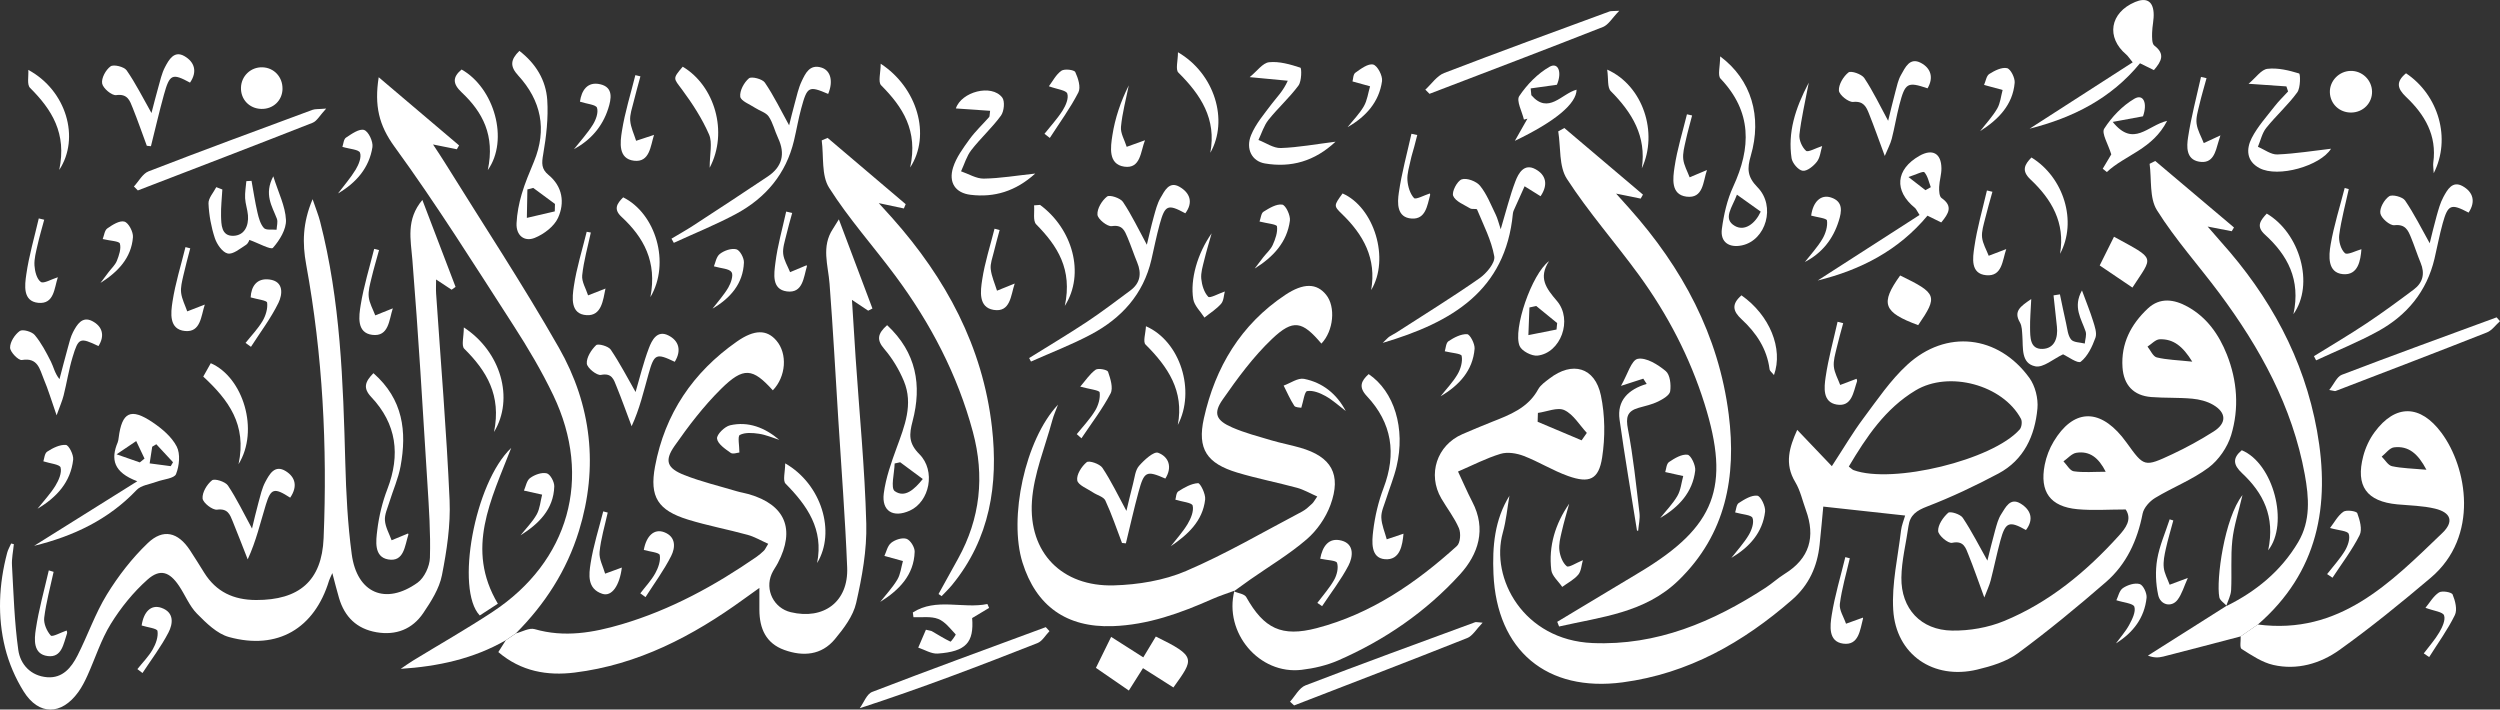 <?xml version="1.0" encoding="UTF-8"?>
<svg id="Calque_2" data-name="Calque 2" xmlns="http://www.w3.org/2000/svg" viewBox="0 0 790.54 224.37">
  <rect x="0" y="0" width="790.54" height="224.37" fill="#333333" stroke="none"/>
  <defs>
    <style>
      .cls-1 {
        fill: #fff;
      }
    </style>
  </defs>
  <g id="Calque_1-2" data-name="Calque 1">
    <g>
      <path class="cls-1" d="M477.32,156.68c-.68,3.92-1.03,7.93-2.1,11.74-4.05,14.47,6.56,33.98,28.34,34.92,20.34,.87,38.1-6.67,54.75-17.49,2.09-1.36,3.94-3.09,6.06-4.4,7.88-4.88,9.76-11.69,6.68-20.16-1.08-2.97-1.76-6.19-3.36-8.85-3.51-5.8-1.83-11.07,.62-16.51,3.52,3.69,6.94,7.28,10.95,11.48,3.77-5.77,6.62-10.64,9.97-15.12,4.37-5.85,8.54-12.04,13.86-16.93,12.31-11.31,28.78-9.43,38.63,4.13,1.85,2.55,2.84,6.52,2.55,9.68-.79,8.63-4.28,16.28-12.32,20.56-7.3,3.89-14.82,7.45-22.53,10.42-3.36,1.29-5.44,2.67-5.93,6.22-.75,5.43-2.17,10.84-2.24,16.27-.13,9.83,6.16,16.61,16.02,16.76,5.49,.08,11.38-.93,16.45-3.02,14.24-5.87,25.93-15.53,36.21-26.89,2.24-2.48,4.36-5.21,2.25-8.39-5.33,0-10.32,.37-15.24-.08-8.64-.8-12.03-5.5-10.37-14.04,.5-2.56,1.5-5.16,2.85-7.39,6.07-10.07,14.08-10.58,21.56-1.55,.53,.64,1.03,1.31,1.52,1.98,5.5,7.63,5.55,7.75,14.4,3.61,4.51-2.11,8.91-4.53,13.11-7.2,4.14-2.63,4.05-5.96-.18-8.42-1.93-1.13-4.34-1.73-6.59-1.94-4.3-.4-8.66-.18-12.97-.52-5.6-.44-8.72-3.77-9.1-9.38-.51-7.56,2.69-13.64,8.01-18.62,3.85-3.6,8.33-2.91,12.54-.59,6.12,3.37,9.93,8.81,12.45,15.14,3.3,8.31,3.92,17.02,1.36,25.48-1.17,3.85-3.95,7.9-7.16,10.3-5.14,3.84-11.35,6.22-16.88,9.57-1.73,1.05-3.59,3.1-3.96,4.97-1.65,8.48-5.11,16-11.59,21.63-9.02,7.83-18.26,15.45-27.87,22.53-3.62,2.66-8.41,4.09-12.88,5.16-13.8,3.3-25.65-4.72-26.52-18.87-.51-8.3,1.5-16.77,2.47-25.15,.19-1.61,.86-3.16,1.3-4.7-8.66-.95-17.09-1.87-25.89-2.83-.34,3.61-.71,7.85-1.16,12.08-.73,6.88-3.37,12.74-8.72,17.4-15.51,13.52-32.82,23.33-53.51,26.09-24.05,3.21-39.84-10.07-40.9-34.26-.38-8.68,.34-17.19,5.1-24.81Zm107.3-9.15c.75,.57,1.09,.97,1.51,1.13,12.33,4.5,44.03-3.2,52.54-12.87,.63-.72,.84-2.52,.39-3.36-5.74-10.71-22.75-15.34-33.34-8.97-9.56,5.75-15.53,14.7-21.1,24.07Zm108.61-33.17c-3-4.87-5.98-7.23-10.31-7.07-1.31,.05-2.56,1.5-3.84,2.31,.96,1.19,1.74,3.13,2.92,3.42,3.17,.77,6.51,.84,11.22,1.34Zm-27.36,34.83c-2.27-4.49-5.09-6.66-9.28-6.01-1.47,.23-2.73,1.77-4.09,2.71,1.08,1.1,2.05,2.97,3.26,3.14,3.09,.45,6.3,.15,10.11,.15Z"/>
      <path class="cls-1" d="M4.38,172.06c-.21,2.25-.72,4.52-.59,6.75,.5,8.91,.76,17.88,1.99,26.7,.64,4.6,3.96,8.24,9.15,8.64,4.88,.37,7.63-3.06,9.56-6.84,3.25-6.37,5.59-13.27,9.31-19.33,3.6-5.86,7.95-11.48,12.91-16.23,4.9-4.7,9.59-3.46,13.33,2.19,1.56,2.36,3.04,4.78,4.54,7.17,3.79,6.06,9.28,8.6,16.39,8.62,13.58,.04,20.8-6.01,21.36-19.55,1.2-29.01-.28-57.91-5.51-86.52-1.23-6.72-1.16-13.15,2.03-20.68,1.01,2.99,1.83,4.97,2.36,7.02,6.46,25.05,7.29,50.68,7.98,76.34,.26,9.64,.75,19.33,2.03,28.88,1.65,12.37,10.73,16.25,20.83,9.02,2.14-1.54,3.82-5.15,3.9-7.87,.24-7.8-.3-15.64-.79-23.44-1.47-23.6-2.85-47.21-4.76-70.78-.52-6.47-2.05-12.7,3.16-18.93,3.61,9.46,7.06,18.48,10.5,27.5-.42,.3-.83,.59-1.25,.89-1.4-.92-2.8-1.85-4.91-3.24,0,1.8-.08,3.16,.01,4.5,1.47,21.77,3.3,43.52,4.26,65.31,.34,7.87-.89,15.93-2.42,23.71-.83,4.23-3.42,8.29-5.9,11.96-3.45,5.11-8.62,7.14-14.82,6.07-6.23-1.08-10.05-4.85-11.82-10.81-.7-2.36-1.28-4.75-2.12-7.89-.56,1.29-.86,1.81-1.03,2.36-4.6,15.16-16.28,22.08-31.64,17.86-3.8-1.04-7.22-4.44-10.15-7.41-2.39-2.43-3.71-5.89-5.67-8.79-2.99-4.44-5.97-5.5-9.95-1.97-4.49,3.99-8.43,8.87-11.6,13.99-3.12,5.05-4.93,10.9-7.4,16.36-.82,1.81-1.74,3.62-2.9,5.23-5.33,7.37-12.5,7.45-17.29-.24-2.6-4.17-4.64-8.92-5.83-13.68-2.49-10.01-2-20.15,.64-30.14,.27-1.02,.84-1.95,1.26-2.93l.84,.21Z"/>
      <path class="cls-1" d="M163.12,200.29c1.99-.5,4.23-1.84,5.93-1.35,9.43,2.73,18.52,1.13,27.54-1.53,15.49-4.58,29.48-12.22,42.7-21.37,.82-.57,1.57-1.24,2.29-1.93,.34-.33,.53-.82,1.34-2.15-2.28-1.01-4.31-2.23-6.51-2.83-6.26-1.72-12.67-2.91-18.86-4.82-9.49-2.94-12.22-7.16-10.42-16.8,3.11-16.67,12.01-29.79,25.85-39.48,5.62-3.94,9.54-3.83,12.53-.33,3.57,4.17,3.05,11.38-1.13,15.73-6.36-7.05-9.23-7.5-16.36-.46-5.5,5.44-10.3,11.71-14.74,18.08-3.25,4.67-2.33,7.02,3.09,9.16,5.37,2.12,11.06,3.47,16.61,5.13,1.27,.38,2.6,.57,3.87,.94,11.47,3.35,14.7,11.05,9.13,21.74-.61,1.18-1.45,2.26-1.97,3.47-2.19,5.07,.69,10.81,6.02,12.09,10.48,2.52,18.28-3.33,17.86-14.1-.62-15.64-1.84-31.25-2.81-46.88-.89-14.29-1.67-28.59-2.76-42.86-.45-5.88-2.66-11.76,1.05-17.35,.45-.67,.85-1.37,1.89-3.03,3.75,9.95,7.18,19.07,10.62,28.2-.45,.23-.9,.45-1.35,.68-1.44-.96-2.88-1.92-5.13-3.42,.42,6.68,.77,12.56,1.17,18.43,1.18,17.45,2.9,34.88,3.36,52.35,.22,8.34-1.34,16.88-3.2,25.07-.94,4.14-3.92,8.07-6.74,11.46-4.22,5.07-10.04,5.54-15.99,3.39-5.82-2.1-7.84-6.8-7.87-12.62-.01-1.96,0-3.91,0-6.99-2.19,1.57-3.59,2.56-4.97,3.56-16.11,11.69-33.43,20.74-53.47,23.21-8.61,1.06-16.92-.34-24.11-6.48,.84-1.33,1.6-2.52,2.35-3.72,1.07-.73,2.14-1.45,3.21-2.18Z"/>
      <path class="cls-1" d="M390.36,186.79c-2.32,.86-4.7,1.61-6.96,2.61-10.1,4.48-20.41,8.22-31.6,8.6-14.56,.5-24.16-6.35-28.47-20.12-4.4-14.04,.76-38.78,11.23-49.92-.62,1.68-1.37,3.32-1.83,5.04-2.28,8.46-5.82,16.85-6.41,25.44-1.12,16.38,9.53,27.13,25.89,26.67,7.68-.22,15.81-1.54,22.81-4.54,12.63-5.4,24.57-12.42,36.77-18.83,1.16-.61,2.14-1.58,3.12-2.47,.47-.42,.76-1.03,1.63-2.27-2.33-1.02-4.29-2.18-6.4-2.75-6.26-1.7-12.66-2.93-18.87-4.8-9.61-2.89-12.75-7.43-10.58-17.17,3.58-16.12,11.66-29.65,25.7-39.01,5.82-3.87,9.98-3.74,12.95-.06,3.09,3.82,2.36,11.43-1.49,15.44-6.01-7.09-8.87-7.88-15.61-1.48-5.94,5.64-10.91,12.42-15.62,19.18-3.07,4.4-2.05,6.62,3.08,8.84,3.94,1.71,8.16,2.81,12.3,4.04,3.03,.9,6.15,1.47,9.18,2.35,9.82,2.83,13.07,8.42,9.54,18.08-1.48,4.04-4.26,8.07-7.51,10.87-5.51,4.75-11.86,8.53-17.85,12.72-1.75,1.23-3.48,2.5-5.22,3.75,0,0,.21-.21,.21-.21Z"/>
      <path class="cls-1" d="M390.36,186.79s-.21,.21-.21,.21c1.35,.58,3.36,.79,3.93,1.81,5.61,9.97,11.2,12.71,22.28,9.82,17.17-4.49,31.39-14.25,44.34-25.98,1.09-.98,1.3-4.05,.64-5.61-1.42-3.33-3.74-6.27-5.58-9.43-4.43-7.62-1.39-16.84,6.68-20.32,3.06-1.32,6.13-2.62,9.22-3.84,5.74-2.26,11.49-4.4,14.73-10.33,.76-1.39,2.28-2.42,3.59-3.43,7.22-5.56,14.37-3.59,16.25,5.36,1.32,6.32,1.38,13.22,.39,19.62-1.08,7-4.04,8.25-10.76,5.86-4.83-1.72-9.26-4.52-14.05-6.36-2.22-.85-5.11-1.32-7.3-.66-4.54,1.37-8.82,3.61-13.46,5.6,1.7,3.61,2.99,6.64,4.51,9.56,4.53,8.67,1.93,16.57-3.9,22.98-10.76,11.82-23.83,20.79-38.51,27.19-3.61,1.57-7.63,2.51-11.56,2.97-13.42,1.6-24.64-11.75-21.25-25.01Zm95.95-56.21c-.03,.93-.06,1.86-.09,2.79,4.64,1.96,9.27,3.92,13.91,5.87,.55-.78,1.1-1.57,1.65-2.35-2.32-2.49-4.23-5.84-7.08-7.19-2.17-1.03-5.55,.49-8.39,.87Z"/>
      <path class="cls-1" d="M163.12,200.29c-1.07,.73-2.14,1.45-3.21,2.18-10.2,5.86-21.39,8.27-33.2,9.03,1.31-.88,2.59-1.82,3.94-2.64,8.38-5.12,16.93-9.98,25.12-15.38,24.16-15.92,31.65-42.44,19.2-68.47-3.65-7.63-8-14.98-12.6-22.1-12.28-19.02-24.31-38.24-37.62-56.52-4.94-6.78-6.4-12.97-5-21.97,8.85,7.5,17.13,14.53,25.42,21.56-.24,.41-.47,.81-.71,1.22-2.15-.43-4.29-.86-7.53-1.52,1.61,2.46,2.69,4.05,3.69,5.67,12.1,19.5,24.77,38.69,36.12,58.62,10.3,18.09,12.56,37.73,6.33,57.93-3.85,12.49-10.74,23.16-19.95,32.38Z"/>
      <path class="cls-1" d="M492.4,196.64c8.81-5.29,17.62-10.58,26.42-15.88,23.6-14.24,28.43-26.74,20.18-53.07-4.62-14.73-11.7-28.31-20.78-40.77-7.45-10.22-15.88-19.78-22.74-30.36-2.56-3.94-1.92-9.95-2.74-15.02,.64-.35,1.29-.71,1.93-1.06,8.29,7.02,16.57,14.04,24.86,21.06-.24,.42-.48,.84-.72,1.26-2.16-.44-4.32-.88-7.77-1.58,1.95,2.18,3.1,3.45,4.24,4.73,16.68,18.71,28.2,40.04,31.37,65.11,2.48,19.62-.86,37.87-15.86,52.45-10.63,10.33-24.51,11.57-37.78,14.6-.2-.5-.4-.99-.59-1.49Z"/>
      <path class="cls-1" d="M703.95,191.69c9.44-4.66,17.33-11.09,22.76-20.24,4.01-6.77,3.42-14.14,2.1-21.4-3.91-21.47-14.15-40.03-26.99-57.3-6.55-8.8-13.96-17.03-19.76-26.28-2.42-3.86-1.65-9.72-2.32-14.67,.59-.3,1.18-.6,1.78-.9,8.3,7.01,16.6,14.02,24.9,21.03-.24,.4-.47,.79-.71,1.19-2.16-.42-4.32-.84-7.62-1.48,1.91,2.2,3.04,3.54,4.22,4.85,15.44,17.21,26.23,36.82,30.37,59.74,4.26,23.59,.33,44.76-18.72,61.27-1.81,1.25-3.61,2.5-5.42,3.74-8.16,2.13-16.32,4.3-24.5,6.38-1.48,.38-3.04,.41-4.83-.31,8.3-5.25,16.6-10.5,24.89-15.75,0,0-.13,.15-.13,.15Z"/>
      <path class="cls-1" d="M708.53,201.22c1.81-1.25,3.61-2.5,5.42-3.74,25.88,3.38,41.94-13.21,58.33-28.91,3.76-3.6,2.8-6.51-2.32-7.74-3.85-.92-7.91-.97-11.88-1.34-9.7-.91-13.27-5.77-10.78-15.26,.7-2.67,1.95-5.37,3.59-7.58,6.61-8.97,14.48-8.73,21.12,.19,8.16,10.95,12.06,32.81-3.37,45.86-9.37,7.93-18.91,15.71-28.89,22.84-6.02,4.3-13.36,6.45-20.89,4.73-3.56-.81-6.87-3.06-10.03-5.06-.67-.42-.22-2.62-.29-4Zm58.75-52.67c-2.68-5.12-5.68-7.64-10.26-7.09-1.39,.17-2.6,1.91-3.89,2.93,1.08,1.05,2.01,2.76,3.26,3.03,3.16,.68,6.47,.72,10.89,1.12Z"/>
      <path class="cls-1" d="M296.77,187.85c2.07-3.74,4.13-7.48,6.2-11.21,7.03-12.72,8.43-26.05,4.67-40.07-4.86-18.1-13.4-34.36-24.49-49.32-6.93-9.35-14.77-18.09-20.98-27.89-2.48-3.91-1.65-9.91-2.33-14.96,.62-.27,1.24-.53,1.86-.8,8.23,6.99,16.46,13.98,24.69,20.96-.19,.45-.38,.91-.57,1.36-2.21-.47-4.43-.94-7.94-1.69,2,2.21,3.18,3.49,4.34,4.79,16.87,18.98,28.55,40.54,31.45,66.07,2.05,18.06-.6,35.24-12.61,49.88-1.02,1.25-2.2,2.37-3.31,3.54-.32-.22-.64-.45-.96-.67Z"/>
      <path class="cls-1" d="M43.41,152.18c-7.56-2.83-8.42-6.99-6.2-12.28,.19-.45,.24-.97,.31-1.46,1.03-8.15,3.81-9.57,10.75-4.89,2.96,2,6.03,4.58,7.61,7.65,1.2,2.33,.82,6.12-.22,8.72-.56,1.39-3.99,1.62-6.11,2.41-2.16,.81-4.92,1.1-6.36,2.62-8.89,9.37-19.99,14.6-32.4,17.65,10.41-6.51,20.81-13.03,32.62-20.42Zm.8-5.96c.5-.4,.99-.81,1.49-1.21-.88-1.85-1.75-3.69-2.63-5.54-1.67,1.13-3.35,2.26-6.21,4.19,3.54,1.23,5.44,1.9,7.34,2.56Zm5.21-5.74c-.43,.26-.86,.52-1.29,.78-.24,1.57-.48,3.14-.81,5.27,2.45,.32,4.56,.6,6.67,.88,.24-.41,.48-.83,.72-1.24-1.76-1.9-3.52-3.8-5.28-5.69Z"/>
      <path class="cls-1" d="M249.53,39.64c.54-2.14,1.1-4.52,1.75-6.86,.67-2.4,1.17-4.89,2.23-7.11,1.18-2.49,2.54-5.45,6.24-4.3,2.98,.92,3.77,4.42,2.13,8.33-6.14-2.62-6.62-2.42-8.51,4.55-.92,3.36-1.49,6.82-2.3,10.21-2.51,10.53-8.95,18.13-18.28,23.16-6.37,3.43-13.14,6.14-19.72,9.17-.25-.44-.49-.88-.74-1.32,2.26-1.35,4.56-2.64,6.77-4.07,7.93-5.17,15.86-10.35,23.72-15.62,4.52-3.04,5.57-7.12,3.23-12.1-1.06-2.25-1.61-4.81-2.97-6.83-.86-1.28-2.83-1.78-4.25-2.72-1.71-1.13-4.58-2.2-4.75-3.56-.23-1.87,1.19-4.49,2.74-5.8,.8-.68,4.25,.19,5.04,1.35,2.84,4.17,5.06,8.77,7.69,13.54Z"/>
      <path class="cls-1" d="M768.31,76.93c.64-2.55,1.33-5.58,2.17-8.56,.59-2.07,1.15-4.21,2.16-6.07,1.25-2.3,2.84-5.25,6.08-3.44,3.3,1.84,4.22,4.87,1.89,8.37-5.57-2.94-6.52-2.59-8.19,3.39-1.02,3.68-1.72,7.45-2.59,11.17-2.44,10.36-8.7,17.91-17.82,22.93-6.32,3.48-13.07,6.18-19.62,9.23-.23-.44-.45-.88-.68-1.32,5.55-3.45,11.19-6.76,16.62-10.38,5.11-3.4,10.06-7.04,14.97-10.72,2.86-2.14,3.56-5.03,2.14-8.42-1.08-2.61-1.93-5.31-3-7.92-.95-2.32-1.78-4.38-5.3-3.97-1.41,.16-4.18-2.22-4.43-3.76-.28-1.67,1.22-4.32,2.76-5.38,.98-.68,4.26,.16,5.05,1.31,2.93,4.3,5.26,9.02,7.8,13.54Z"/>
      <path class="cls-1" d="M474.55,72.48c1.71-5.7,2.89-10.56,4.66-15.19,.97-2.54,2.75-5.7,6.27-3.82,3.41,1.82,4.15,4.93,1.67,8.58-1.5-.93-2.85-1.78-5.05-3.15-1.24,2.75-2.35,5.2-3.44,7.66-.13,.3-.23,.64-.26,.96-2.33,24.45-19.28,34.41-41.17,40.91,1.17-1.11,1.59-1.62,2.1-1.98,.68-.47,1.46-.8,2.16-1.25,8.8-5.68,17.73-11.19,26.32-17.19,2.22-1.55,5.06-4.92,4.7-6.94-.9-5.11-3.43-9.94-5.44-14.82-.14-.35-1.58,.01-2.18-.35-1.94-1.18-4.63-2.19-5.37-3.96-.52-1.26,1.25-4.71,2.69-5.22,1.57-.55,4.64,.59,5.8,2.02,2.14,2.64,3.42,5.99,4.95,9.11,.61,1.24,.91,2.62,1.58,4.62Z"/>
      <path class="cls-1" d="M374.8,67.44c-5.52-2.99-6.4-2.65-8.08,3.44-1.02,3.69-1.76,7.46-2.62,11.19-2.54,11.01-9.5,18.59-19.16,23.71-6.1,3.24-12.61,5.73-18.93,8.55-.19-.37-.39-.74-.58-1.11,6.1-3.8,12.27-7.48,18.26-11.44,4.71-3.12,9.2-6.56,13.74-9.92,3.13-2.32,3.63-5.34,2.17-8.86-1.08-2.61-1.96-5.31-3.06-7.91-.9-2.12-1.6-4.1-4.97-3.58-1.4,.21-4.44-2.23-4.54-3.62-.14-1.91,1.42-4.48,3.04-5.74,.81-.63,4.19,.46,5.02,1.69,2.8,4.19,4.97,8.79,7.56,13.55,.69-2.81,1.34-5.81,2.16-8.75,.58-2.07,1.1-4.25,2.17-6.08,1.27-2.17,2.71-5.4,6.03-3.47,3.22,1.87,4.41,4.85,1.81,8.35Z"/>
      <path class="cls-1" d="M641.75,40.72c10.8-6.95,21.59-13.89,32.64-21.01-1.2-1.47-1.53-2.04-2.01-2.44-6.48-5.45-5.2-13.26,2.75-16.63,3.43-1.46,5.62-.42,5.88,3.36,.15,2.12-.45,4.28-.48,6.42-.02,1.37-.09,3.4,.71,4,3.51,2.66,2.24,4.98-.14,7.75-1.38-.67-2.77-1.36-4.4-2.16-9.17,11.19-21.29,17.25-34.96,20.7Z"/>
      <path class="cls-1" d="M574.8,88.69c10.71-6.89,21.41-13.77,32.19-20.71-.93-1.45-1.1-1.95-1.45-2.23-6.69-5.42-6.12-12.2,1.42-16.48,4.09-2.32,6.89-.82,6.95,3.91,.03,1.97-.64,3.95-.72,5.93-.05,1.19,.03,3,.76,3.51,3.73,2.58,2.21,4.93-.1,7.72-1.37-.68-2.77-1.36-4.35-2.14-9.17,11-21.1,17.14-34.72,20.5Zm34.05-28.55c.57-.32,1.13-.63,1.7-.95-.62-1.62-.95-3.5-2.03-4.72-.39-.44-2.58,.72-5.04,1.5,2.47,1.92,3.92,3.04,5.37,4.17Z"/>
      <path class="cls-1" d="M280.53,102.83c9.28,8.67,11.02,19.03,8.05,30.33-1.1,4.19-1.33,6.98,2.13,10.44,5.28,5.27,3.23,15.05-3.01,17.87-5.24,2.37-8.97,.18-8.23-5.48,.64-4.86,2.33-9.64,4.03-14.29,2.54-6.94,5.37-13.86,2.31-21.22-1.51-3.62-3.63-7.15-6.18-10.12-2.47-2.87-2.18-4.81,.89-7.54Zm4.13,43.34c-.59,.13-1.17,.26-1.76,.39-.07,3.03-1.34,7.78,.04,8.75,3.19,2.24,6.2-.54,8.86-3.84-2.56-1.9-4.85-3.6-7.15-5.3Z"/>
      <path class="cls-1" d="M543.95,17.83c9.89,7.34,13.29,19.08,9.68,31.41-1.2,4.09-1.12,6.67,2.12,9.97,5.87,5.97,2.68,16.77-4.91,18.38-4.09,.87-6.9-1.04-6.36-5.17,.6-4.56,1.67-9.25,3.58-13.39,5.7-12.34,5.97-23.67-3.99-34.16-.99-1.04-.13-3.83-.13-7.03Zm5.3,43.72c-1.43,3.99-4.63,7.62-.65,9.9,3.05,1.75,6.38-.63,8.17-4.53-2.43-1.74-4.65-3.32-7.53-5.37Z"/>
      <path class="cls-1" d="M164.21,16.07c5.24,4.02,8.43,9.31,8.84,15.56,.37,5.69-.31,11.55-1.29,17.2-.48,2.77-.61,4.6,1.69,6.49,4.47,3.67,5.17,8.81,3.01,13.57-1.24,2.72-4.47,5.16-7.37,6.33-3.32,1.34-5.94-.81-5.75-4.63,.15-3.11,.76-6.26,1.64-9.25,1.02-3.5,2.48-6.88,3.87-10.25,4.18-10.16,2.28-19.29-4.99-27.22-2.64-2.88-2.48-4.98,.37-7.78Zm11.22,50.76c.02-.78,.04-1.56,.06-2.34-2.29-1.69-4.58-3.38-6.87-5.07-.62,.16-1.24,.32-1.85,.48-.06,3-.12,6-.17,9,2.95-.69,5.89-1.37,8.84-2.06Z"/>
      <path class="cls-1" d="M361.53,207.86c1.48-2.45,2.73-4.53,3.96-6.58,12.95,6.34,12.06,7.02,5.56,16.11-3.1-1.97-6.25-3.97-9.62-6.11-1.51,2.4-2.9,4.59-4.47,7.08-3.5-2.41-6.74-4.64-10.41-7.17,1.6-3.26,3.09-6.28,4.81-9.8,3.69,2.35,6.83,4.35,10.16,6.47Z"/>
      <path class="cls-1" d="M517.64,167.77c-1.86-11.69-3.87-23.37-5.51-35.09-.84-5.98,2.71-9.53,8.58-11.28-.36-.55-.72-1.11-1.08-1.66-1.82,.59-3.63,1.17-7.05,2.28,2.07-3.57,3.29-8.18,5.31-8.55,2.68-.5,6.38,1.82,8.85,3.88,1.37,1.14,1.7,4.29,1.4,6.37-.18,1.27-2.33,2.52-3.84,3.26-1.91,.94-4.07,1.39-6.14,1.98-3.62,1.03-4.1,2.97-3.38,6.72,1.69,8.76,2.59,17.68,3.65,26.55,.22,1.84-.26,3.75-.42,5.63-.13-.03-.25-.06-.38-.09Z"/>
      <path class="cls-1" d="M407.93,221.88c1.61-1.76,2.89-4.38,4.88-5.15,17.81-6.85,35.75-13.38,53.66-19.98,.27-.1,.63,.03,2.36,.15-2.01,2.07-3.16,4.18-4.88,4.86-18.19,7.23-36.47,14.24-54.73,21.31-.43-.4-.87-.79-1.3-1.19Z"/>
      <path class="cls-1" d="M422.32,44.81c-6.63,6.2-14.04,8.27-22.32,6.88-4.13-.69-6.17-4.61-4.38-8.98,1.47-3.57,4.15-6.69,6.51-9.84,1.57-2.09,3.52-3.89,5.09-7.34-3.56-.34-7.12-.67-12.05-1.14,2.34-1.9,4.11-4.49,6.12-4.71,3.24-.34,6.72,.68,9.91,1.72,.42,.14,.42,4.25-.59,5.63-2.85,3.86-6.5,7.11-9.5,10.87-1.44,1.81-2.14,4.22-3.17,6.36,2.36,.9,4.75,2.63,7.08,2.55,5.56-.19,11.09-1.23,17.29-2Z"/>
      <path class="cls-1" d="M42.34,58.98c1.53-1.64,2.76-4.07,4.64-4.8,17.2-6.66,34.52-13.03,51.82-19.44,.86-.32,1.89-.19,4.35-.41-2.03,2.18-2.92,3.95-4.29,4.49-18.38,7.23-36.83,14.3-55.27,21.4-.42-.42-.83-.83-1.25-1.25Z"/>
      <path class="cls-1" d="M723,27.32c-3.52-.24-7.04-.49-11.97-.83,2.34-1.95,4.02-4.51,5.98-4.73,3.27-.38,6.79,.49,10,1.47,.43,.13,.49,4.51-.58,5.98-2.92,4-6.7,7.36-9.81,11.24-1.31,1.64-1.78,3.96-2.63,5.97,2.06,.86,4.14,2.51,6.16,2.42,5.76-.24,11.5-1.18,16.96-1.81-3.36,5.42-16.74,9.27-22.64,6.12-4.19-2.23-4.18-6.09-2.45-9.48,1.85-3.63,4.71-6.77,7.24-10.04,1.3-1.67,2.84-3.15,4.27-4.71l-.53-1.6Z"/>
      <path class="cls-1" d="M450.71,28.35c1.97-1.8,3.65-4.38,5.97-5.27,17.36-6.68,34.84-13.04,52.3-19.47,.43-.16,.95-.07,3.06-.2-2.26,2.3-3.42,4.44-5.16,5.12-18.23,7.18-36.55,14.13-54.85,21.14-.44-.44-.88-.88-1.32-1.32Z"/>
      <path class="cls-1" d="M331.86,199.58c-1.26,1.29-2.28,3.18-3.81,3.78-18.34,7.22-36.75,14.26-56.19,20.59,1.29-1.77,2.21-4.49,3.93-5.15,18.23-7.02,36.58-13.71,54.9-20.49,.39,.42,.78,.85,1.17,1.27Z"/>
      <path class="cls-1" d="M628.44,177.29c.75-2.94,1.53-6.3,2.46-9.62,.49-1.75,.96-3.61,1.93-5.1,1.37-2.11,2.79-5.34,6.1-3.34,3.19,1.94,4.34,4.91,1.71,8.38-5.32-3-6.49-2.55-8.09,3.34-1.13,4.17-1.99,8.42-3.07,12.61-.39,1.51-1.08,2.94-2.01,5.38-1.92-5.23-3.34-9.38-4.98-13.44-.89-2.2-1.48-4.65-5.21-3.85-1.25,.27-4.35-2.35-4.41-3.74-.08-1.93,1.57-4.32,3.17-5.75,.64-.57,3.85,.42,4.61,1.56,2.88,4.32,5.23,9,7.8,13.56Z"/>
      <path class="cls-1" d="M658.35,91.83c1.4,3.81,2.59,6.7,3.51,9.67,.53,1.71,1.29,3.81,.75,5.3-1.01,2.79-2.44,5.85-4.64,7.58-.9,.71-4.28-1.75-5.59-2.34-3.06,1.43-6.26,4.31-8.78,3.8-4.58-.93-3.82-5.85-4.1-9.61-.11-1.45-.09-3.11-.78-4.29-2.04-3.51,.07-4.99,3.59-7.38-.17,3.68-.41,6.38-.37,9.08,.05,2.96-.1,6.84,3.97,6.69,3.77-.14,4.9-3.46,4.52-7.05-.35-3.29-.72-6.58-1.07-9.88,.67-.11,1.35-.21,2.02-.32,.65,3.06,1.26,6.14,1.96,9.19,.4,1.75,.53,3.82,1.58,5.09,.79,.96,2.83,.89,4.32,1.27,.11-1.29,.64-2.71,.26-3.84-1.33-3.96-4.11-7.68-1.14-12.97Z"/>
      <path class="cls-1" d="M313.09,35.04c-3.68-.25-7.3-.5-10.83-.75,1.73-5.26,11.28-7.83,14.66-3.45,.9,1.17,.59,4.35-.39,5.71-2.82,3.87-6.45,7.13-9.39,10.92-1.49,1.92-2.18,4.45-3.24,6.7,2.4,.82,4.82,2.35,7.2,2.31,5.19-.08,10.36-.97,16.26-1.6-6.18,5.6-12.94,7.63-20.44,6.72-4.84-.58-7.02-3.9-5.54-8.63,1-3.19,3.16-6.1,5.16-8.88,1.83-2.54,4.17-4.72,6.25-7.08,.18-.2,.11-.62,.3-1.97Z"/>
      <path class="cls-1" d="M200.98,123.96c1.29-4.38,2.45-9.23,4.2-13.86,.95-2.5,2.6-5.82,6.16-4.04,3.42,1.71,4.19,4.84,2.03,8.35-5.88-2.8-6.48-2.59-8.29,3.85-1.55,5.51-2.83,11.1-5.35,16.52-1.59-4.22-3.1-8.48-4.8-12.65-.84-2.06-1.4-4.28-4.9-3.58-1.3,.26-4.37-2.21-4.47-3.59-.14-1.91,1.41-4.34,2.94-5.81,.61-.58,3.87,.3,4.62,1.4,2.91,4.3,5.31,8.95,7.86,13.41Z"/>
      <path class="cls-1" d="M70.31,59.9c-.15,2.77-.48,5.55-.41,8.32,.07,2.8,.06,6.45,3.88,6.35,3.47-.1,4.91-3.09,4.63-6.51-.15-1.81-.81-3.59-.9-5.39-.09-1.79,.24-3.59,.39-5.39,.55-.03,1.1-.06,1.64-.09,.61,3.35,1.11,6.73,1.88,10.05,.4,1.71,.91,3.63,2.03,4.86,.7,.77,2.63,.4,4.01,.55,.05-1.18,.48-2.5,.09-3.5-1.51-3.95-4.14-7.69-1.13-13.4,1.64,5.24,3.81,9.47,4.01,13.79,.14,2.96-2.01,6.45-4.12,8.83-.63,.72-4.56-1.48-7.45-2.51,0,0-.34,1.11-1.09,1.58-1.84,1.16-4.11,3.09-5.76,2.72-1.68-.37-3.44-2.93-4.08-4.88-1.15-3.5-1.84-7.26-2-10.94-.07-1.68,1.58-3.44,2.46-5.16,.63,.24,1.27,.49,1.9,.73Z"/>
      <path class="cls-1" d="M91.76,157.37c-5.02-3.24-6.1-3-7.69,2.21-1.74,5.68-3.06,11.49-5.74,17.3-1.58-4.02-3.13-8.06-4.76-12.06-.87-2.15-1.56-4.1-4.92-3.66-1.45,.19-4.47-2.17-4.59-3.55-.15-1.89,1.38-4.47,2.99-5.73,.82-.64,4.2,.42,5.02,1.64,2.81,4.2,5,8.81,7.62,13.62,.64-2.59,1.26-5.4,2.03-8.17,.62-2.24,1.11-4.59,2.19-6.6,1.3-2.42,2.97-5.57,6.47-3.38,3.05,1.91,3.79,4.86,1.38,8.38Z"/>
      <path class="cls-1" d="M46.43,46.11c-1.48-4-2.88-8.04-4.47-12-.9-2.24-1.59-4.54-5.22-4.03-1.38,.19-4.18-2.17-4.44-3.69-.29-1.68,1.16-4.33,2.67-5.41,.97-.69,4.27,.12,5.07,1.26,2.88,4.14,5.14,8.71,7.86,13.5,.67-2.54,1.34-5.27,2.11-7.97,.64-2.23,1.12-4.57,2.19-6.59,1.21-2.3,2.87-5.28,6.08-3.45,3.26,1.86,4.2,4.93,1.81,8.4-5.64-3.05-6.44-2.72-8.26,3.85-1.49,5.39-2.74,10.84-4.1,16.26-.43-.05-.86-.09-1.29-.14Z"/>
      <path class="cls-1" d="M354.79,171.68c-1.71-4.49-3.24-9.07-5.26-13.41-.55-1.19-2.6-1.67-3.9-2.55-1.8-1.22-4.74-2.32-4.99-3.83-.29-1.78,1.38-4.43,2.99-5.74,.75-.61,4.14,.53,4.97,1.78,2.8,4.21,4.99,8.83,7.59,13.62,.68-2.8,1.34-5.72,2.1-8.61,.51-1.92,.68-4.23,1.88-5.61,1.62-1.87,4.68-4.66,6.04-4.16,3.38,1.26,4.57,4.55,2.29,8.16-6-2.62-6.69-2.34-8.48,4.24-1.46,5.38-2.68,10.83-4,16.25-.41-.04-.82-.09-1.23-.13Z"/>
      <path class="cls-1" d="M596.01,49.35c-1.88-5.07-3.36-9.28-5.01-13.42-.86-2.14-1.7-4.03-4.99-3.7-1.47,.15-4.43-2.23-4.52-3.59-.12-1.92,1.42-4.47,3.03-5.74,.79-.62,4.16,.52,5,1.78,2.8,4.2,4.98,8.8,7.54,13.52,.75-3.04,1.48-6.17,2.31-9.27,.47-1.76,.85-3.62,1.73-5.18,1.35-2.37,2.76-5.74,6.32-3.86,3.14,1.66,4.1,4.64,2.1,8.04-6.37-2.15-7.08-1.78-8.91,5.25-.92,3.54-1.5,7.17-2.41,10.71-.43,1.66-1.29,3.21-2.21,5.44Z"/>
      <path class="cls-1" d="M17.91,131.36c-1.67-4.79-2.69-8.25-4.09-11.54-1.26-2.98-1.78-6.86-6.9-5.98-1.08,.18-3.72-2.52-3.73-3.91-.02-1.81,1.5-4.15,3.07-5.27,.88-.63,3.82,.19,4.73,1.28,2.08,2.49,3.63,5.48,5.11,8.4,.86,1.69,1.18,3.65,2.71,5.55,.9-3.38,1.76-6.78,2.7-10.15,.44-1.59,.82-3.24,1.57-4.69,1.25-2.39,2.89-5.16,6.07-3.53,3.19,1.64,4.11,4.55,1.99,7.91-5.87-2.78-6.32-2.69-8.19,3.51-1.2,3.96-1.82,8.08-2.83,12.1-.43,1.72-1.17,3.36-2.23,6.31Z"/>
      <path class="cls-1" d="M432.8,118.3c8.09,5.47,11.68,17.19,8.82,29.2-.84,3.54-2.25,6.94-3.35,10.42-.6,1.9-1.55,3.86-1.47,5.75,.09,2.31,1.1,4.58,1.71,6.87,1.83-.62,3.66-1.23,5.3-1.78-.33,3.53-1.02,8.48-5.89,8.07-4.59-.39-4.1-5.6-3.69-9.03,.55-4.56,1.64-9.18,3.27-13.47,4.13-10.87,2.69-20.58-5.28-29.07-2.69-2.86-1.81-4.82,.57-6.96Z"/>
      <path class="cls-1" d="M118.08,118c9.44,8.27,10.59,18.48,8.59,29.42-.71,3.89-2.39,7.59-3.56,11.4-.58,1.9-1.53,3.88-1.39,5.76,.16,2.13,1.36,4.18,2.11,6.26,1.7-.7,3.41-1.41,5.16-2.13-.08-.16,.21,.15,.15,.34-1.14,3.5-1.35,8.74-6.4,7.85-4.54-.8-3.86-5.82-3.44-9.26,.53-4.4,1.61-8.85,3.2-12.99,4.15-10.83,2.93-20.6-5.1-29.1-2.67-2.83-1.99-4.83,.69-7.55Z"/>
      <path class="cls-1" d="M161.66,141.62c-6.38,16.47-14.55,31.94-4.23,49.28-1.98,1.29-3.87,2.51-5.72,3.72-7.76-8.09-1.73-41.93,9.95-52.99Z"/>
      <path class="cls-1" d="M790.54,101.56c-1.37,1.21-2.54,2.93-4.13,3.56-15.91,6.28-31.89,12.39-47.86,18.52-.24,.09-.58-.08-2.01-.32,1.53-1.91,2.43-4.22,3.99-4.81,16.25-6.21,32.61-12.15,48.94-18.16,.36,.41,.72,.81,1.07,1.22Z"/>
      <path class="cls-1" d="M489.83,82.57c-3.45,5.33-.9,8.61,2.5,12.6,5.1,5.98,1.16,16.47-6.15,17.28-1.82,.2-4.97-1.44-5.65-3.03-2.2-5.17,3.82-22.81,9.3-26.85Zm-4.05,14.19c-.72,.16-1.44,.31-2.15,.47-.11,2.91-.22,5.83-.33,8.74l8.9-1.77c.07-.68,.13-1.36,.2-2.04-2.21-1.8-4.41-3.6-6.62-5.4Z"/>
      <path class="cls-1" d="M288.65,193.67c7.38-4.72,15.81-1.08,23.58-2.67,.18,.41,.36,.82,.54,1.23-1.76,1.05-3.51,2.1-5.36,3.21,.6,7.73-1.94,10.6-10.89,11.23-2,.14-4.11-1.21-6.16-1.88,.83-1.94,1.66-3.87,2.43-5.66,1.28,.31,1.62,.32,1.89,.47,1.95,1.12,3.85,2.34,5.87,3.3,.17,.08,1.78-2.16,1.65-2.3-1.71-1.8-3.36-4.05-5.54-4.89-2.33-.9-5.18-.42-7.81-.55-.07-.5-.13-1-.2-1.5Z"/>
      <path class="cls-1" d="M484.23,30.1c5.42,6.25,9.59-.51,14.31-1.74-.05,4.41-6.63,9.99-19.52,16.18,1.74-3.07,2.86-5.04,3.98-7.01-.37,.1-.74,.19-1.11,.29-.58-2.53-2.47-5.95-1.48-7.43,2.44-3.64,5.8-7.12,9.58-9.27,2.75-1.56,4.02,1.7,2.33,5.68-3.06,.43-5.68,.79-8.3,1.16,.07,.71,.14,1.43,.21,2.14Z"/>
      <path class="cls-1" d="M664.91,53.37c1.11-1.87,2.22-3.74,2.71-4.55-.97-3.22-3.16-6.69-2.23-8.14,2.38-3.71,5.74-7.23,9.52-9.45,2.86-1.68,4.23,1.36,2.74,5.55-3.11,.58-5.85,1.08-9.58,1.77,6.63,8.19,11,1.11,17.21-.34-4.57,9-13.33,10.8-19.06,16.19-.44-.35-.87-.7-1.31-1.05Z"/>
      <path class="cls-1" d="M600.86,87.11c11.69,5.67,11.98,6.52,5.7,15.71-11.06-4.09-12.08-6.8-5.7-15.71Z"/>
      <path class="cls-1" d="M89.34,28.08c-.06,3.72-2.98,6.47-6.74,6.36-3.76-.11-6.51-3-6.4-6.74,.11-3.68,3.1-6.52,6.76-6.42,3.67,.1,6.43,3.05,6.37,6.8Z"/>
      <path class="cls-1" d="M760.82,23.17c10.29,6.87,14.34,20.66,8.76,31.6-.08-1.67-.25-2.51-.14-3.32,1.2-8.61-2.68-15.2-8.59-20.79-2.74-2.6-3.36-4.74-.03-7.49Z"/>
      <path class="cls-1" d="M743.31,22.42c3.65-.07,6.69,2.86,6.77,6.5,.08,3.67-2.81,6.61-6.55,6.67-3.76,.06-6.72-2.75-6.79-6.45-.07-3.59,2.93-6.66,6.57-6.72Z"/>
      <path class="cls-1" d="M663.96,83.94c1.62-3.25,3.06-6.16,4.52-9.08,13.46,7.37,12.36,5.95,5.83,16.08-3.34-2.26-6.67-4.51-10.35-7Z"/>
      <path class="cls-1" d="M248.29,146.52c11.5,6.58,16.08,21.71,10.09,31.52,2.12-10.67-3.1-18.13-9.96-25.09-.97-.98-.13-3.74-.13-6.43Z"/>
      <path class="cls-1" d="M154.25,53.77c2.33-10.95-1.65-18.34-8.25-24.55-2.88-2.71-2.95-4.81-.04-7.24,10.29,5.79,15.08,22.21,8.29,31.8Z"/>
      <path class="cls-1" d="M433.58,91.73c1.75-9.99-2.45-17.51-9.25-24.08-2.65-2.56-2.56-2.65,.21-6.48,10.02,4.4,15.03,20.73,9.04,30.56Z"/>
      <path class="cls-1" d="M372.44,134.38c2.05-10.77-3.15-18.4-10.2-25.43-.88-.88,.03-3.56,.13-5.79,10.93,4.8,15.74,20.47,10.07,31.22Z"/>
      <path class="cls-1" d="M328.89,64.8c10.23,7.52,14.32,21.72,7.82,31.93,2.47-11.58-2.33-18.97-9.04-25.78-1.11-1.13-.49-3.96-.68-6.01,.63-.05,1.27-.1,1.9-.15Z"/>
      <path class="cls-1" d="M215.88,21.09c10.08,5.97,14.5,20.66,8.53,31.95,0-4.38,.94-7.9-.2-10.52-2.2-5.04-5.27-9.78-8.56-14.22-2.68-3.61-3.05-3.33,.23-7.21Z"/>
      <path class="cls-1" d="M278.49,20.15c11.57,7.55,16,22.59,9.32,32.81,2.55-11.71-2.37-19.13-9.18-25.99-1.03-1.04-.14-3.97-.14-6.83Z"/>
      <path class="cls-1" d="M725.22,99.35c2.36-10.92-1.87-18.68-9.03-25.18-2.96-2.69-1.28-4.57,.59-6.63,10.46,6.15,15.16,22.37,8.43,31.81Z"/>
      <path class="cls-1" d="M197.06,62.4c10.27,5.1,15.02,20.74,8.61,31.55,2.16-11.23-2.13-18.9-9.15-25.4-2.66-2.46-1.34-4.26,.54-6.15Z"/>
      <path class="cls-1" d="M8.95,22.1c12.04,6.49,16.44,21.56,9.78,31.63,2.45-11.6-2.37-19.1-9.23-25.95-1.04-1.04-.41-3.75-.55-5.68Z"/>
      <path class="cls-1" d="M651.42,80.26c1.68-9.8-2.64-17.22-9.35-23.52-2.94-2.76-1.87-4.72,.31-6.94,10.21,6.25,14.56,20.25,9.04,30.46Z"/>
      <path class="cls-1" d="M146.68,103.54c11.74,7.67,15.96,22.52,9.54,33.06,2.37-11.63-2.37-19.34-9.41-26.32-.98-.97-.14-3.78-.14-6.74Z"/>
      <path class="cls-1" d="M717.24,174.01c2.26-10.78-1.65-18.19-8.27-24.39-2.86-2.68-3.02-4.8-.08-7.25,10.03,4.17,14.98,23.24,8.35,31.64Z"/>
      <path class="cls-1" d="M372.49,16.52c11.64,6.76,16.07,21.58,10.23,31.79,2.01-10.72-3.05-18.36-10.1-25.36-.96-.96-.13-3.71-.13-6.43Z"/>
      <path class="cls-1" d="M519.17,53.22c1.51-10.12-3.05-17.6-9.81-24.4-1.15-1.16-.71-3.89-1.14-6.81,11.34,5.06,16.2,19.99,10.95,31.21Z"/>
      <path class="cls-1" d="M64.27,119.09c.95-1.68,1.67-2.97,2.38-4.24,10.22,4.43,15.42,21.22,8.78,31.93,2.69-12.56-3.24-20.36-11.16-27.7Z"/>
      <path class="cls-1" d="M550.68,93.39c8.89,6.23,13.28,16.85,10.28,25.21-.58-.74-1.33-1.26-1.4-1.86-.82-6.46-4.23-11.52-8.83-15.77-2.79-2.57-3.27-4.77-.05-7.58Z"/>
      <path class="cls-1" d="M206.8,42.66c-.16-.25,.04-.08,0,.03-1.11,3.54-1.36,8.71-6.28,8.14-5.11-.59-4.42-5.83-3.86-9.37,.94-5.97,2.79-11.81,4.25-17.7,.53,.13,1.07,.25,1.6,.38-.73,2.71-1.5,5.42-2.17,8.15-.47,1.93-1.21,3.94-1.06,5.84,.17,2.17,1.21,4.26,1.87,6.39,1.84-.61,3.68-1.21,5.64-1.86Z"/>
      <path class="cls-1" d="M496.21,159.24c-.81,2.99-1.71,5.96-2.39,8.98-.44,1.92-.96,3.96-.71,5.86,.23,1.78,1.02,3.91,2.32,4.97,.64,.52,2.97-1.05,5.1-1.91-.45,1.54-.5,3.44-1.46,4.58-1.34,1.59-3.35,2.61-5.07,3.87-1.2-1.78-3.23-3.46-3.46-5.35-.89-7.59,1.27-14.62,5.68-20.99Z"/>
      <path class="cls-1" d="M16.95,180.84c-1.04,4.82-2.36,9.61-2.97,14.48-.23,1.84,.81,4.24,2.08,5.65,.48,.53,3.26-1,5-1.59,0,.01,.27,.55,.13,.94-1.12,3.19-1.59,7.72-6.1,7.14-4.67-.59-4.26-5.25-3.77-8.47,.94-6.27,2.69-12.43,4.11-18.63,.51,.16,1.02,.32,1.53,.47Z"/>
      <path class="cls-1" d="M742.72,59.8c-1.05,4.82-2.37,9.61-3.02,14.48-.25,1.89,.48,4.57,1.79,5.76,.78,.71,3.56-.79,5.23-1.24-.27,3.41-.96,8.36-5.88,7.89-4.89-.47-4.48-5.77-3.85-9.38,1.04-6.03,2.92-11.92,4.44-17.87,.43,.12,.86,.24,1.29,.36Z"/>
      <path class="cls-1" d="M320.8,89.68c-.14-.19,.07-.02,.04,.07-1.22,3.62-1.29,9.11-6.64,8.24-4.89-.8-4.16-6-3.61-9.57,.82-5.44,2.56-10.74,3.9-16.1,.54,.14,1.07,.28,1.61,.42-.62,2.34-1.29,4.66-1.85,7.02-.42,1.77-1.16,3.62-.96,5.35,.26,2.32,1.29,4.55,1.98,6.81,1.81-.73,3.63-1.47,5.54-2.24Z"/>
      <path class="cls-1" d="M186.83,73.52c-.96,4.51-2.25,8.98-2.73,13.53-.21,2.03,1.19,4.23,1.86,6.35,1.81-.71,3.63-1.42,5.54-2.17-.19-.31,0-.15-.03-.03-.77,3.73-1.24,8.72-5.94,8.46-5.27-.29-4.59-5.62-4.07-9.15,.86-5.81,2.66-11.49,4.06-17.22l1.32,.24Z"/>
      <path class="cls-1" d="M452.11,61.18c-.02-.09,.19,.26,.11,.53-.91,3.32-1.41,7.69-5.82,7.4-4.78-.31-4.54-4.95-4.07-8.18,.91-6.27,2.61-12.43,3.99-18.63,.61,.13,1.22,.27,1.84,.4-.31,1.21-.61,2.43-.94,3.64-.38,1.44-.86,2.86-1.16,4.31-.44,2.1-1.15,4.24-1.01,6.32,.14,1.98,.81,4.28,2.09,5.66,.53,.57,3.25-.9,4.97-1.45Z"/>
      <path class="cls-1" d="M584.94,176.54c-1.1,4.8-2.53,9.56-3.15,14.42-.25,1.97,1.25,4.17,1.95,6.27,1.71-.62,3.43-1.23,5.27-1.9-.14-.24,.17,.05,.12,.23-.96,3.61-1.32,8.63-6.29,7.97-4.79-.64-4.15-5.68-3.62-9.04,.98-6.18,2.82-12.22,4.3-18.32,.47,.12,.95,.25,1.42,.37Z"/>
      <path class="cls-1" d="M539.77,53.77c-1.27,3.7-1.11,9.1-6.49,8.41-5.04-.65-4.28-5.85-3.76-9.38,.83-5.62,2.57-11.11,3.92-16.66,.54,.12,1.08,.25,1.63,.37-.68,2.65-1.44,5.29-2.02,7.96-.42,1.93-.99,3.96-.78,5.86,.22,1.96,1.31,3.83,2.02,5.74,1.67-.7,3.34-1.41,5.48-2.31Z"/>
      <path class="cls-1" d="M383.15,73.73c-.8,2.85-1.66,5.68-2.36,8.55-.47,1.93-1.11,3.96-.93,5.88,.2,2,.89,4.3,2.2,5.68,.52,.55,3.26-.99,5.25-1.67-.33,1.18-.32,2.9-1.17,3.88-1.48,1.7-3.49,2.94-5.28,4.38-1.22-1.94-3.19-3.75-3.53-5.83-1.02-6.21,1.3-14.43,5.83-20.85Z"/>
      <path class="cls-1" d="M571.96,26.15c-1.21,6.4-2.39,11.38-2.95,16.42-.19,1.68,.82,3.98,2.08,5.11,.63,.57,3.05-.84,5.11-1.5-.49,1.59-.63,3.61-1.66,4.95-1.07,1.39-3.13,3.07-4.51,2.87-1.38-.19-3.28-2.43-3.51-3.98-1.19-8.1,1.05-15.55,5.44-23.88Z"/>
      <path class="cls-1" d="M582.85,102.18c-.7,2.63-1.47,5.24-2.08,7.9-.44,1.93-1.08,3.95-.88,5.85,.2,1.98,1.3,3.87,2.01,5.8,1.7-.64,3.4-1.28,5.16-1.95,0,0,.27,.5,.15,.85-1.16,3.33-1.58,8.11-6.41,7.3-4.51-.76-3.98-5.41-3.51-8.67,.86-5.9,2.48-11.68,3.78-17.51,.59,.15,1.19,.3,1.78,.44Z"/>
      <path class="cls-1" d="M196.64,179.46c-.7,5.64-3.14,9.32-6.19,8.31-4.83-1.59-4.24-6.09-3.69-9.65,.86-5.54,2.61-10.95,3.99-16.41,.47,.12,.94,.25,1.42,.37-.91,4.16-2.18,8.28-2.58,12.49-.21,2.2,1.12,4.55,1.76,6.83,1.85-.67,3.69-1.35,5.3-1.94Z"/>
      <path class="cls-1" d="M18.29,87.68c-1.15,3.45-1.13,8.58-6.2,8.08-4.96-.49-4.26-5.58-3.78-8.95,.85-5.98,2.59-11.83,3.95-17.74l1.72,.41c-.72,2.7-1.52,5.38-2.13,8.1-.47,2.1-1.08,4.28-.95,6.38,.12,1.84,.71,4.26,2,5.19,.88,.64,3.3-.84,5.38-1.48Z"/>
      <path class="cls-1" d="M64.76,96.31c-1.21,3.68-1.29,8.83-6.24,8.36-5.17-.49-4.52-5.74-3.97-9.3,.89-5.82,2.69-11.49,4.1-17.23,.5,.13,1.01,.25,1.51,.38-.74,2.89-1.55,5.77-2.2,8.69-.39,1.78-.9,3.66-.68,5.41,.25,1.99,1.25,3.89,1.93,5.84,1.69-.65,3.37-1.3,5.55-2.15Z"/>
      <path class="cls-1" d="M124.21,97.51c-1.2,3.67-1.24,9.04-6.49,8.38-5.02-.63-4.24-5.92-3.66-9.48,.97-5.98,2.79-11.82,4.26-17.71,.51,.13,1.03,.26,1.54,.38-.81,2.98-1.7,5.93-2.41,8.93-.46,1.94-1.06,3.98-.85,5.9,.22,1.99,1.34,3.89,2.06,5.82,1.69-.68,3.39-1.36,5.54-2.22Z"/>
      <path class="cls-1" d="M362.07,44.34c-1.42,3.52-1.32,9.12-6.56,8.36-5.15-.75-4.33-6.19-3.76-9.89,.84-5.45,2.64-10.75,5.19-15.82-.87,4.37-2.06,8.72-2.47,13.13-.19,2.03,1.16,4.2,1.81,6.31,1.84-.66,3.68-1.33,5.78-2.08Z"/>
      <path class="cls-1" d="M634.41,78.76c-1.25,3.65-1.27,8.72-6.32,8.27-5.09-.45-4.26-5.52-3.78-8.86,.87-6.05,2.61-11.97,3.99-17.94,.58,.14,1.16,.27,1.74,.41-.78,2.84-1.63,5.67-2.32,8.54-.47,1.94-1.15,3.97-.96,5.87,.21,1.99,1.36,3.89,2.1,5.83,1.72-.66,3.44-1.31,5.55-2.12Z"/>
      <path class="cls-1" d="M702.13,42.82c-.24,.76-.44,1.38-.62,2-.94,3.21-1.67,7.09-6.14,6.3-4.18-.74-3.91-4.82-3.47-7.69,.98-6.43,2.68-12.74,4.09-19.11,.58,.13,1.17,.27,1.75,.4-.77,2.84-1.62,5.66-2.29,8.53-.45,1.93-1.1,3.97-.85,5.86,.28,2.11,1.47,4.1,2.27,6.14,1.69-.78,3.37-1.56,5.26-2.44Z"/>
      <path class="cls-1" d="M687.23,164.58c-.8,3-1.7,5.98-2.37,9.01-.43,1.94-.85,3.98-.64,5.91,.2,1.85,1.21,3.6,1.86,5.4,1.6-.6,3.19-1.19,5.75-2.15-1.19,2.61-1.84,5.08-3.28,6.95-1.87,2.43-5.41,1.68-6.1-1.56-.78-3.62-.93-7.6-.32-11.24,.73-4.32,2.58-8.46,3.95-12.68,.38,.12,.76,.23,1.14,.35Z"/>
      <path class="cls-1" d="M250.5,67.35c-.64,2.36-1.34,4.71-1.89,7.09-.45,1.93-1.16,3.96-.95,5.85,.22,1.98,1.41,3.85,2.18,5.77,1.69-.71,3.38-1.41,5.16-2.16-.1-.18,.21,.12,.16,.3-1.06,3.54-1.26,8.62-6.34,7.95-4.91-.65-4.04-5.66-3.63-9.01,.67-5.47,2.23-10.83,3.41-16.24,.63,.15,1.26,.3,1.9,.45Z"/>
      <path class="cls-1" d="M704.08,191.55c-.79-.89-2.09-1.67-2.29-2.67-1.06-5.49,1.6-25.07,7.32-32.33-1.26,5.41-2.73,9.81-3.21,14.31-.56,5.2-.12,10.49-.38,15.73-.09,1.72-1.02,3.4-1.57,5.11,0,0,.13-.14,.13-.14Z"/>
      <path class="cls-1" d="M766.44,206.61c1.66-2.21,3.53-4.3,4.92-6.67,.94-1.61,2.01-3.91,1.49-5.35-.4-1.12-3.17-1.38-5.88-2.39,1.32-1.59,2.48-3.69,4.26-4.85,.98-.64,4.03-.11,4.33,.64,.82,1.98,1.54,4.79,.71,6.5-2.27,4.64-5.36,8.89-8.13,13.29-.57-.39-1.14-.78-1.7-1.16Z"/>
      <path class="cls-1" d="M108.27,46.44c.32-.9,.39-2.42,1.14-2.92,1.77-1.17,4.2-2.91,5.72-2.42,1.38,.44,2.91,3.68,2.64,5.42-1.01,6.53-5.1,11.26-10.89,14.65,1.89-2.51,3.99-4.89,5.61-7.57,.94-1.56,1.88-3.88,1.35-5.31-.39-1.03-3.21-1.14-5.56-1.85Z"/>
      <path class="cls-1" d="M524.96,163.83c1.85-2.32,3.99-4.48,5.46-7.02,1.07-1.83,1.26-4.17,1.84-6.28-1.78-.39-3.56-.79-5.69-1.26,.31-.91,.37-2.61,1.2-3.17,1.75-1.18,4-2.55,5.85-2.31,1.07,.14,2.63,3.37,2.43,5.03-.81,6.85-5.18,11.54-11.09,15Z"/>
      <path class="cls-1" d="M183.39,32.15c.49-3.53,2.33-6.44,6.4-5.51,4.23,.97,3.53,4.63,2.52,7.76-1.83,5.67-5.52,9.9-10.82,12.78,2.02-2.56,4.25-4.99,5.97-7.73,.97-1.54,1.82-3.86,1.32-5.37-.33-1-3.13-1.19-5.39-1.93Z"/>
      <path class="cls-1" d="M425.56,129.98c-2.12-1.61-4.1-3.45-6.4-4.74-1.75-.98-4-1.88-5.82-1.57-.84,.14-1.19,3.24-1.85,5.27-.46-.11-1.84-.04-2.22-.62-1.31-2.01-2.27-4.24-3.36-6.39,2.16-.77,4.51-2.51,6.44-2.13,5.85,1.15,10.35,4.74,13.2,10.18Z"/>
      <path class="cls-1" d="M43.44,211.58c1.64-2.06,3.55-3.97,4.85-6.23,.99-1.73,1.81-4,1.51-5.83-.13-.82-3.21-1.15-5.01-1.73,.65-4.36,2.98-6.73,6.26-5.58,4.12,1.45,3.65,5.07,2.21,7.83-2.32,4.47-5.42,8.54-8.2,12.78-.54-.41-1.08-.83-1.62-1.24Z"/>
      <path class="cls-1" d="M340.49,137.28c1.96-2.44,4.16-4.73,5.78-7.38,1.03-1.68,1.7-3.95,1.46-5.82-.09-.7-3.22-1.01-6.14-1.82,1.62-1.87,2.97-3.97,4.85-5.34,.81-.59,3.72-.01,3.94,.63,.75,2.18,1.7,5.14,.8,6.87-2.6,4.97-6.08,9.48-9.21,14.18-.5-.44-1-.88-1.49-1.32Z"/>
      <path class="cls-1" d="M398.28,70.05c.41-1.08,.5-2.64,1.27-3.11,1.81-1.12,4.06-2.51,5.91-2.24,1.09,.16,2.64,3.4,2.43,5.06-.89,6.84-5.31,11.54-11.14,15.16,.89-1.18,1.77-2.36,2.68-3.53,1.02-1.31,2.37-2.47,3.03-3.94,.83-1.84,1.6-4,1.34-5.87-.09-.68-3.23-.94-5.51-1.53Z"/>
      <path class="cls-1" d="M455.55,125.3c1.82-2.31,3.91-4.47,5.38-7,.97-1.67,1.62-3.97,1.27-5.77-.14-.75-3.25-.93-5.34-1.45,.31-.92,.35-2.64,1.18-3.19,1.75-1.16,3.94-2.31,5.89-2.22,.9,.04,2.49,3.07,2.36,4.62-.57,6.91-4.91,11.59-10.74,15.01Z"/>
      <path class="cls-1" d="M735.87,181.53c1.9-2.44,4.03-4.74,5.62-7.36,.93-1.55,1.75-3.89,1.21-5.35-.37-.99-3.18-1.08-5.91-1.86,1.36-1.75,2.46-3.91,4.22-5.14,.97-.68,4.16-.21,4.4,.46,.79,2.15,1.64,5.12,.75,6.91-2.38,4.74-5.66,9.03-8.59,13.5l-1.7-1.15Z"/>
      <path class="cls-1" d="M627.39,26.86c.53-1.2,.74-2.89,1.66-3.47,1.66-1.05,3.91-2.2,5.6-1.84,1.13,.24,2.56,3.08,2.42,4.63-.6,6.97-5.12,11.6-10.91,15.28,1.82-2.36,3.9-4.57,5.39-7.13,1-1.71,1.17-3.91,1.71-5.88-1.76-.48-3.52-.96-5.87-1.59Z"/>
      <path class="cls-1" d="M370.22,172.73c1.81-2.34,3.84-4.54,5.34-7.06,1.02-1.72,2-4.07,1.58-5.79-.23-.96-3.37-1.21-5.46-1.87,.19-.61,.21-2.18,.93-2.64,1.91-1.22,4.09-2.46,6.23-2.59,.7-.04,2.44,3.43,2.25,5.14-.76,6.89-5.58,11.21-10.88,14.81Z"/>
      <path class="cls-1" d="M330.28,42.31c1.94-2.45,4.09-4.77,5.75-7.39,.98-1.55,1.96-3.86,1.46-5.33-.36-1.07-3.13-1.33-5.82-2.31,1.18-1.55,2.24-3.7,3.96-4.91,.97-.68,4.04-.31,4.39,.42,.91,1.93,1.81,4.81,.98,6.43-2.58,5.02-5.96,9.63-9.03,14.4-.56-.43-1.12-.87-1.68-1.3Z"/>
      <path class="cls-1" d="M572.72,68.19c.56-4.31,3-6.81,6.28-5.74,3.94,1.29,3.37,4.47,2.44,7.43-1.78,5.7-5.26,10.14-10.71,12.97,1.88-2.41,4-4.68,5.54-7.29,1.01-1.7,1.71-3.97,1.45-5.84-.1-.72-3.21-1.03-5.01-1.54Z"/>
      <path class="cls-1" d="M417.47,176.67c.7-3.77,2.6-6.85,6.8-5.71,4.05,1.11,3.57,5.14,2.13,7.89-2.35,4.5-5.51,8.57-8.33,12.83-.5-.34-1.01-.69-1.51-1.03,1.8-2.41,3.85-4.69,5.32-7.29,.87-1.54,1.42-3.8,.92-5.36-.26-.82-3.08-.83-5.33-1.33Z"/>
      <path class="cls-1" d="M32.48,75.58c.44-1.11,.59-2.75,1.45-3.35,1.61-1.13,3.93-2.6,5.42-2.15,1.32,.39,2.82,3.27,2.69,4.93-.51,6.53-4.72,10.98-10.28,14.46,.86-1.14,1.72-2.28,2.58-3.42,.9-1.19,2.09-2.26,2.62-3.59,.68-1.72,1.4-3.82,.95-5.43-.22-.8-3.04-.86-5.44-1.44Z"/>
      <path class="cls-1" d="M164.59,169.29c1.74-2.19,3.77-4.21,5.12-6.61,1.03-1.84,1.18-4.17,1.72-6.27-1.75-.39-3.5-.78-5.75-1.28,.57-1.25,.85-3.18,1.95-3.98,1.43-1.04,3.67-1.86,5.25-1.48,1.11,.27,2.44,2.71,2.39,4.15-.22,7.24-4.91,11.83-10.69,15.47Z"/>
      <path class="cls-1" d="M548.68,162.04c.32-.92,.38-2.49,1.14-2.98,1.8-1.15,4.02-2.55,5.88-2.31,1.07,.14,2.64,3.37,2.45,5.03-.78,6.63-4.95,11.24-10.67,14.64,1.87-2.4,3.97-4.67,5.51-7.26,.93-1.56,1.74-3.91,1.19-5.37-.38-1-3.19-1.09-5.49-1.75Z"/>
      <path class="cls-1" d="M426.14,40.19c1.74-2.19,3.76-4.22,5.14-6.61,1.07-1.86,1.34-4.18,1.96-6.29-1.77-.49-3.55-.98-5.56-1.54,.21-.7,.19-2.25,.9-2.75,1.72-1.23,4.04-2.98,5.64-2.59,1.34,.33,3.03,3.54,2.8,5.23-.91,6.59-5.1,11.28-10.88,14.55Z"/>
      <path class="cls-1" d="M11.87,160.86c1.92-2.41,4.06-4.68,5.66-7.28,1.04-1.69,2.06-4.06,1.63-5.75-.26-1-3.37-1.27-5.45-1.95,.28-.78,.36-2.52,1.22-3.07,1.75-1.14,3.97-2.26,5.9-2.12,.92,.07,2.48,3.11,2.31,4.65-.8,7.15-5.26,11.96-11.28,15.53Z"/>
      <path class="cls-1" d="M225.29,97.62c1.7-2.22,3.62-4.31,5.02-6.71,.83-1.42,1.67-3.91,1.01-4.86-.8-1.14-3.2-1.14-5.57-1.83,.44-1,.72-3.02,1.87-3.92,1.37-1.07,3.66-1.87,5.22-1.47,1.12,.28,2.46,2.74,2.4,4.18-.26,6.73-4.32,11.31-9.95,14.6Z"/>
      <path class="cls-1" d="M278.34,190.32c1.84-2.34,3.92-4.53,5.42-7.06,1.01-1.7,1.2-3.88,1.76-5.85-1.75-.48-3.5-.97-5.86-1.62,.59-1.22,.96-3.19,2.15-4.14,1.24-1,3.51-1.73,4.86-1.26,1.22,.43,2.6,2.67,2.56,4.08-.23,7.46-5.02,12.19-10.89,15.86Z"/>
      <path class="cls-1" d="M77.64,108.44c1.83-2.3,3.91-4.44,5.39-6.94,1-1.69,1.68-3.95,1.44-5.81-.09-.71-3.15-1.04-5.21-1.65,.17-3.43,1.89-6.17,5.92-5.66,4.65,.59,4.14,4.75,2.88,7.36-2.38,4.89-5.74,9.31-8.7,13.93l-1.72-1.23Z"/>
      <path class="cls-1" d="M202.47,187.62c1.6-2.09,3.46-4.05,4.73-6.33,.96-1.73,1.76-3.99,1.42-5.78-.16-.82-3.24-1.08-5.04-1.61,.79-4.43,3.27-6.83,6.47-5.6,3.77,1.45,3.51,4.91,2.18,7.52-2.29,4.54-5.36,8.69-8.11,13-.55-.4-1.1-.8-1.65-1.2Z"/>
      <path class="cls-1" d="M233.81,143.09c-.59,.04-2.06,.61-2.76,.11-1.73-1.23-4.1-2.82-4.31-4.5-.16-1.28,2.41-3.83,4.13-4.22,5.78-1.32,10.99,.74,15.56,4.61-2.15-.67-4.25-1.61-6.45-1.93-2.01-.3-4.39-.48-6.04,.38-.75,.39-.13,3.42-.13,5.56Z"/>
      <path class="cls-1" d="M669.23,189.81c.56-1.13,.92-3.07,2.07-3.85,1.46-.99,3.76-1.73,5.32-1.27,1.1,.33,2.31,2.9,2.16,4.33-.66,6.35-4.25,11.04-9.68,14.42,1.42-1.94,3.07-3.77,4.2-5.87,.95-1.76,2.12-4.11,1.62-5.7-.34-1.08-3.4-1.31-5.69-2.06Z"/>
    </g>
  </g>
</svg>
